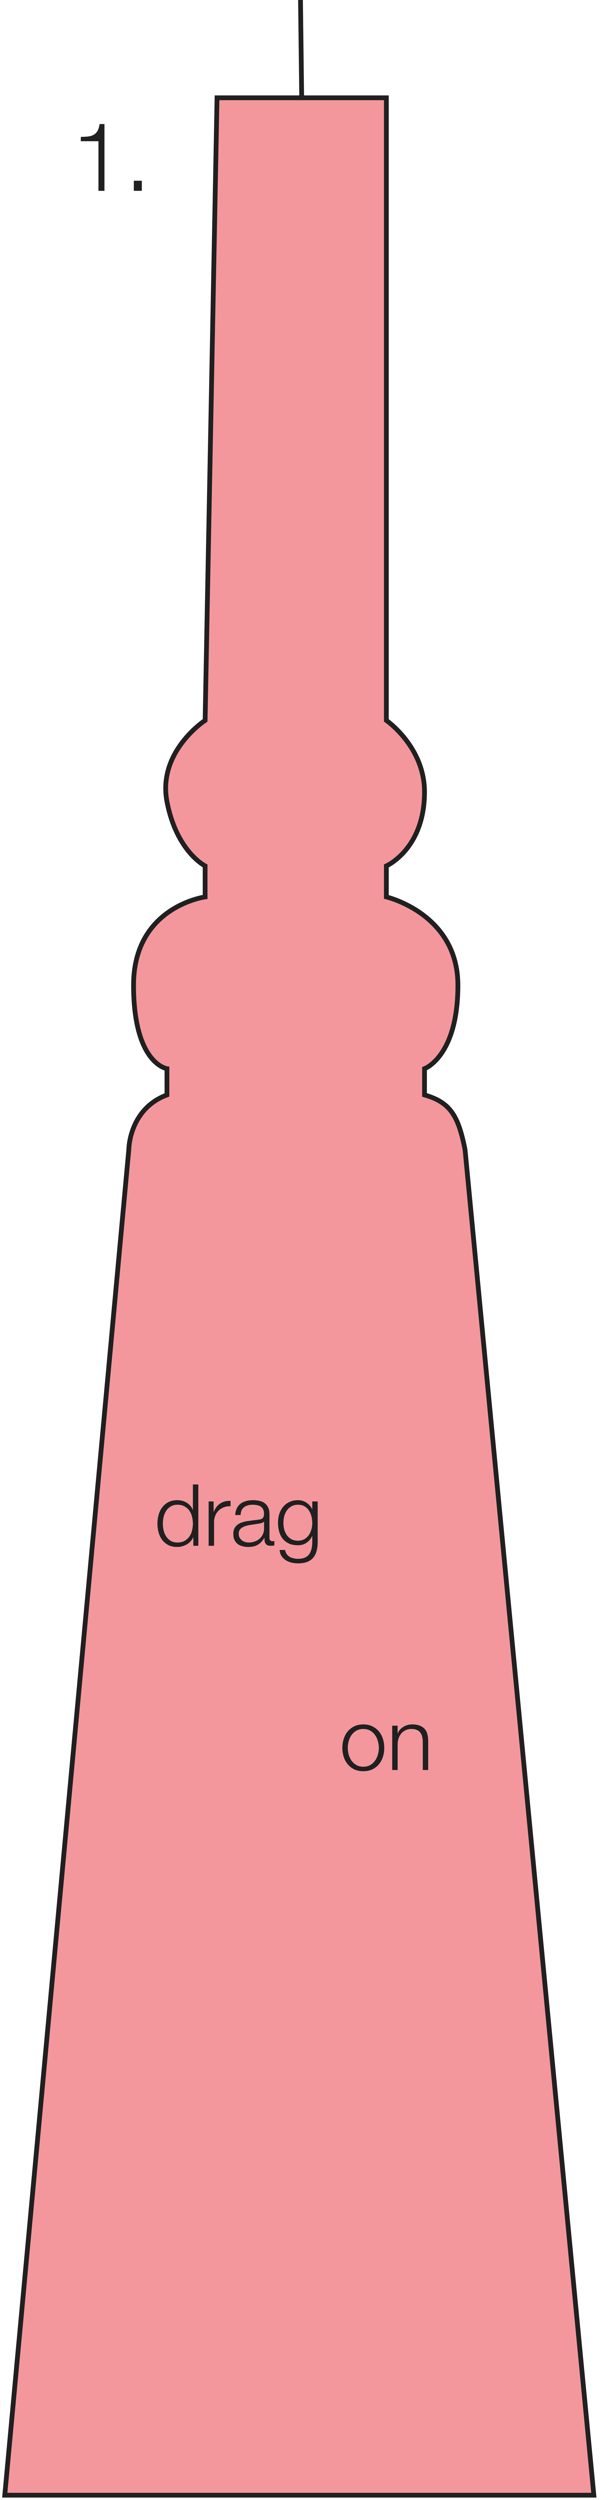 <svg width="126" height="524" viewBox="0 0 126 524" fill="none" xmlns="http://www.w3.org/2000/svg">
<path d="M27 241C27 241 27 232.5 35 229.5V224C35 224 28 223 28 206.5C28 190 43 188 43 188V181.5C43 181.5 37 178.5 35 168C33 157.5 43 151 43 151L45.5 20.5H63.25H81V151C81 151 89 156.5 89 166C89 178 81 181.5 81 181.5V188C81 188 96 191.5 96 206.5C96 221.5 89 224 89 224V229.5C94.349 231.046 96.082 233.755 97.5 241L124.5 523H1L27 241Z" fill="#F3979D"/>
<path d="M63 0L63.25 20.5M63.25 20.5H81V151C81 151 89 156.5 89 166C89 178 81 181.5 81 181.5V188C81 188 96 191.5 96 206.5C96 221.5 89 224 89 224V229.5C94.349 231.046 96.082 233.755 97.5 241L124.5 523H1L27 241C27 241 27 232.5 35 229.5V224C35 224 28 223 28 206.5C28 190 43 188 43 188V181.5C43 181.5 37 178.5 35 168C33 157.5 43 151 43 151L45.5 20.5H63.25Z" stroke="#202020"/>
<path d="M16.94 28.7C17.487 28.687 17.98 28.66 18.42 28.62C18.873 28.567 19.26 28.453 19.58 28.28C19.913 28.107 20.187 27.847 20.4 27.5C20.627 27.14 20.787 26.64 20.88 26H21.9V40H20.64V29.6H16.94V28.7ZM28.053 40V37.88H29.733V40H28.053Z" fill="#202020"/>
<path d="M41.577 324H40.533V322.236H40.497C40.377 322.536 40.197 322.812 39.957 323.064C39.729 323.316 39.465 323.532 39.165 323.712C38.865 323.88 38.541 324.012 38.193 324.108C37.857 324.204 37.521 324.252 37.185 324.252C36.477 324.252 35.859 324.126 35.331 323.874C34.815 323.61 34.383 323.256 34.035 322.812C33.687 322.356 33.429 321.834 33.261 321.246C33.093 320.646 33.009 320.016 33.009 319.356C33.009 318.696 33.093 318.072 33.261 317.484C33.429 316.884 33.687 316.362 34.035 315.918C34.383 315.462 34.815 315.102 35.331 314.838C35.859 314.574 36.477 314.442 37.185 314.442C37.533 314.442 37.869 314.484 38.193 314.568C38.529 314.652 38.841 314.784 39.129 314.964C39.417 315.132 39.669 315.342 39.885 315.594C40.113 315.846 40.287 316.14 40.407 316.476H40.443V311.148H41.577V324ZM34.143 319.356C34.143 319.836 34.197 320.316 34.305 320.796C34.425 321.264 34.605 321.684 34.845 322.056C35.097 322.428 35.415 322.734 35.799 322.974C36.183 323.202 36.645 323.316 37.185 323.316C37.785 323.316 38.289 323.202 38.697 322.974C39.117 322.734 39.453 322.428 39.705 322.056C39.969 321.684 40.155 321.264 40.263 320.796C40.383 320.316 40.443 319.836 40.443 319.356C40.443 318.876 40.383 318.402 40.263 317.934C40.155 317.454 39.969 317.028 39.705 316.656C39.453 316.284 39.117 315.984 38.697 315.756C38.289 315.516 37.785 315.396 37.185 315.396C36.645 315.396 36.183 315.516 35.799 315.756C35.415 315.984 35.097 316.284 34.845 316.656C34.605 317.028 34.425 317.454 34.305 317.934C34.197 318.402 34.143 318.876 34.143 319.356ZM43.741 314.712H44.785V316.89H44.821C45.109 316.134 45.553 315.552 46.153 315.144C46.765 314.736 47.491 314.55 48.331 314.586V315.72C47.815 315.696 47.347 315.768 46.927 315.936C46.507 316.092 46.141 316.32 45.829 316.62C45.529 316.92 45.295 317.28 45.127 317.7C44.959 318.108 44.875 318.558 44.875 319.05V324H43.741V314.712ZM49.311 317.556C49.347 317.016 49.461 316.548 49.653 316.152C49.845 315.756 50.103 315.432 50.427 315.18C50.763 314.928 51.153 314.742 51.597 314.622C52.041 314.502 52.533 314.442 53.073 314.442C53.481 314.442 53.889 314.484 54.297 314.568C54.705 314.64 55.071 314.784 55.395 315C55.719 315.216 55.983 315.522 56.187 315.918C56.391 316.302 56.493 316.806 56.493 317.43V322.362C56.493 322.818 56.715 323.046 57.159 323.046C57.291 323.046 57.411 323.022 57.519 322.974V323.928C57.387 323.952 57.267 323.97 57.159 323.982C57.063 323.994 56.937 324 56.781 324C56.493 324 56.259 323.964 56.079 323.892C55.911 323.808 55.779 323.694 55.683 323.55C55.587 323.406 55.521 323.238 55.485 323.046C55.461 322.842 55.449 322.62 55.449 322.38H55.413C55.209 322.68 54.999 322.95 54.783 323.19C54.579 323.418 54.345 323.61 54.081 323.766C53.829 323.922 53.535 324.042 53.199 324.126C52.875 324.21 52.485 324.252 52.029 324.252C51.597 324.252 51.189 324.198 50.805 324.09C50.433 323.994 50.103 323.838 49.815 323.622C49.539 323.394 49.317 323.112 49.149 322.776C48.993 322.428 48.915 322.02 48.915 321.552C48.915 320.904 49.059 320.4 49.347 320.04C49.635 319.668 50.013 319.386 50.481 319.194C50.961 319.002 51.495 318.87 52.083 318.798C52.683 318.714 53.289 318.636 53.901 318.564C54.141 318.54 54.351 318.51 54.531 318.474C54.711 318.438 54.861 318.378 54.981 318.294C55.101 318.198 55.191 318.072 55.251 317.916C55.323 317.76 55.359 317.556 55.359 317.304C55.359 316.92 55.293 316.608 55.161 316.368C55.041 316.116 54.867 315.918 54.639 315.774C54.423 315.63 54.165 315.534 53.865 315.486C53.577 315.426 53.265 315.396 52.929 315.396C52.209 315.396 51.621 315.57 51.165 315.918C50.709 316.254 50.469 316.8 50.445 317.556H49.311ZM55.359 318.924H55.323C55.251 319.056 55.113 319.152 54.909 319.212C54.705 319.272 54.525 319.314 54.369 319.338C53.889 319.422 53.391 319.5 52.875 319.572C52.371 319.632 51.909 319.728 51.489 319.86C51.069 319.992 50.721 320.184 50.445 320.436C50.181 320.676 50.049 321.024 50.049 321.48C50.049 321.768 50.103 322.026 50.211 322.254C50.331 322.47 50.487 322.662 50.679 322.83C50.871 322.986 51.093 323.106 51.345 323.19C51.597 323.274 51.855 323.316 52.119 323.316C52.551 323.316 52.965 323.25 53.361 323.118C53.757 322.986 54.099 322.794 54.387 322.542C54.687 322.29 54.921 321.984 55.089 321.624C55.269 321.264 55.359 320.856 55.359 320.4V318.924ZM66.601 323.244C66.601 323.928 66.523 324.546 66.367 325.098C66.223 325.65 65.989 326.118 65.665 326.502C65.341 326.886 64.915 327.18 64.387 327.384C63.871 327.588 63.235 327.69 62.479 327.69C62.011 327.69 61.555 327.636 61.111 327.528C60.667 327.42 60.265 327.252 59.905 327.024C59.557 326.796 59.263 326.502 59.023 326.142C58.795 325.794 58.663 325.374 58.627 324.882H59.761C59.821 325.23 59.935 325.518 60.103 325.746C60.283 325.986 60.493 326.178 60.733 326.322C60.985 326.466 61.261 326.568 61.561 326.628C61.861 326.7 62.167 326.736 62.479 326.736C63.535 326.736 64.297 326.436 64.765 325.836C65.233 325.236 65.467 324.372 65.467 323.244V321.984H65.431C65.167 322.56 64.777 323.022 64.261 323.37C63.757 323.718 63.163 323.892 62.479 323.892C61.735 323.892 61.099 323.772 60.571 323.532C60.043 323.28 59.605 322.938 59.257 322.506C58.921 322.074 58.675 321.57 58.519 320.994C58.363 320.406 58.285 319.782 58.285 319.122C58.285 318.486 58.375 317.886 58.555 317.322C58.747 316.746 59.017 316.248 59.365 315.828C59.725 315.396 60.163 315.06 60.679 314.82C61.207 314.568 61.807 314.442 62.479 314.442C62.827 314.442 63.151 314.49 63.451 314.586C63.763 314.682 64.045 314.82 64.297 315C64.549 315.168 64.771 315.366 64.963 315.594C65.167 315.822 65.323 316.062 65.431 316.314H65.467V314.712H66.601V323.244ZM62.479 322.938C62.971 322.938 63.403 322.836 63.775 322.632C64.147 322.416 64.459 322.14 64.711 321.804C64.963 321.456 65.149 321.06 65.269 320.616C65.401 320.172 65.467 319.716 65.467 319.248C65.467 318.792 65.413 318.336 65.305 317.88C65.197 317.424 65.023 317.01 64.783 316.638C64.543 316.266 64.231 315.966 63.847 315.738C63.475 315.51 63.019 315.396 62.479 315.396C61.939 315.396 61.477 315.51 61.093 315.738C60.709 315.954 60.391 316.242 60.139 316.602C59.887 316.962 59.701 317.376 59.581 317.844C59.473 318.3 59.419 318.768 59.419 319.248C59.419 319.716 59.479 320.172 59.599 320.616C59.719 321.06 59.905 321.456 60.157 321.804C60.409 322.14 60.727 322.416 61.111 322.632C61.495 322.836 61.951 322.938 62.479 322.938Z" fill="#202020"/>
<path d="M76.169 362.396C75.629 362.396 75.155 362.51 74.747 362.738C74.339 362.966 73.997 363.266 73.721 363.638C73.457 364.01 73.253 364.436 73.109 364.916C72.977 365.384 72.911 365.864 72.911 366.356C72.911 366.848 72.977 367.334 73.109 367.814C73.253 368.282 73.457 368.702 73.721 369.074C73.997 369.446 74.339 369.746 74.747 369.974C75.155 370.202 75.629 370.316 76.169 370.316C76.709 370.316 77.183 370.202 77.591 369.974C77.999 369.746 78.335 369.446 78.599 369.074C78.875 368.702 79.079 368.282 79.211 367.814C79.355 367.334 79.427 366.848 79.427 366.356C79.427 365.864 79.355 365.384 79.211 364.916C79.079 364.436 78.875 364.01 78.599 363.638C78.335 363.266 77.999 362.966 77.591 362.738C77.183 362.51 76.709 362.396 76.169 362.396ZM76.169 361.442C76.877 361.442 77.501 361.574 78.041 361.838C78.593 362.102 79.055 362.456 79.427 362.9C79.799 363.344 80.081 363.866 80.273 364.466C80.465 365.054 80.561 365.684 80.561 366.356C80.561 367.028 80.465 367.664 80.273 368.264C80.081 368.852 79.799 369.368 79.427 369.812C79.055 370.256 78.593 370.61 78.041 370.874C77.501 371.126 76.877 371.252 76.169 371.252C75.461 371.252 74.831 371.126 74.279 370.874C73.739 370.61 73.283 370.256 72.911 369.812C72.539 369.368 72.257 368.852 72.065 368.264C71.873 367.664 71.777 367.028 71.777 366.356C71.777 365.684 71.873 365.054 72.065 364.466C72.257 363.866 72.539 363.344 72.911 362.9C73.283 362.456 73.739 362.102 74.279 361.838C74.831 361.574 75.461 361.442 76.169 361.442ZM82.229 361.712H83.363V363.314H83.399C83.615 362.75 83.999 362.3 84.551 361.964C85.103 361.616 85.709 361.442 86.369 361.442C87.017 361.442 87.557 361.526 87.989 361.694C88.433 361.862 88.787 362.102 89.051 362.414C89.315 362.714 89.501 363.086 89.609 363.53C89.717 363.974 89.771 364.472 89.771 365.024V371H88.637V365.204C88.637 364.808 88.601 364.442 88.529 364.106C88.457 363.758 88.331 363.458 88.151 363.206C87.971 362.954 87.725 362.756 87.413 362.612C87.113 362.468 86.735 362.396 86.279 362.396C85.823 362.396 85.415 362.48 85.055 362.648C84.707 362.804 84.407 363.026 84.155 363.314C83.915 363.59 83.723 363.926 83.579 364.322C83.447 364.706 83.375 365.126 83.363 365.582V371H82.229V361.712Z" fill="#202020"/>
</svg>
